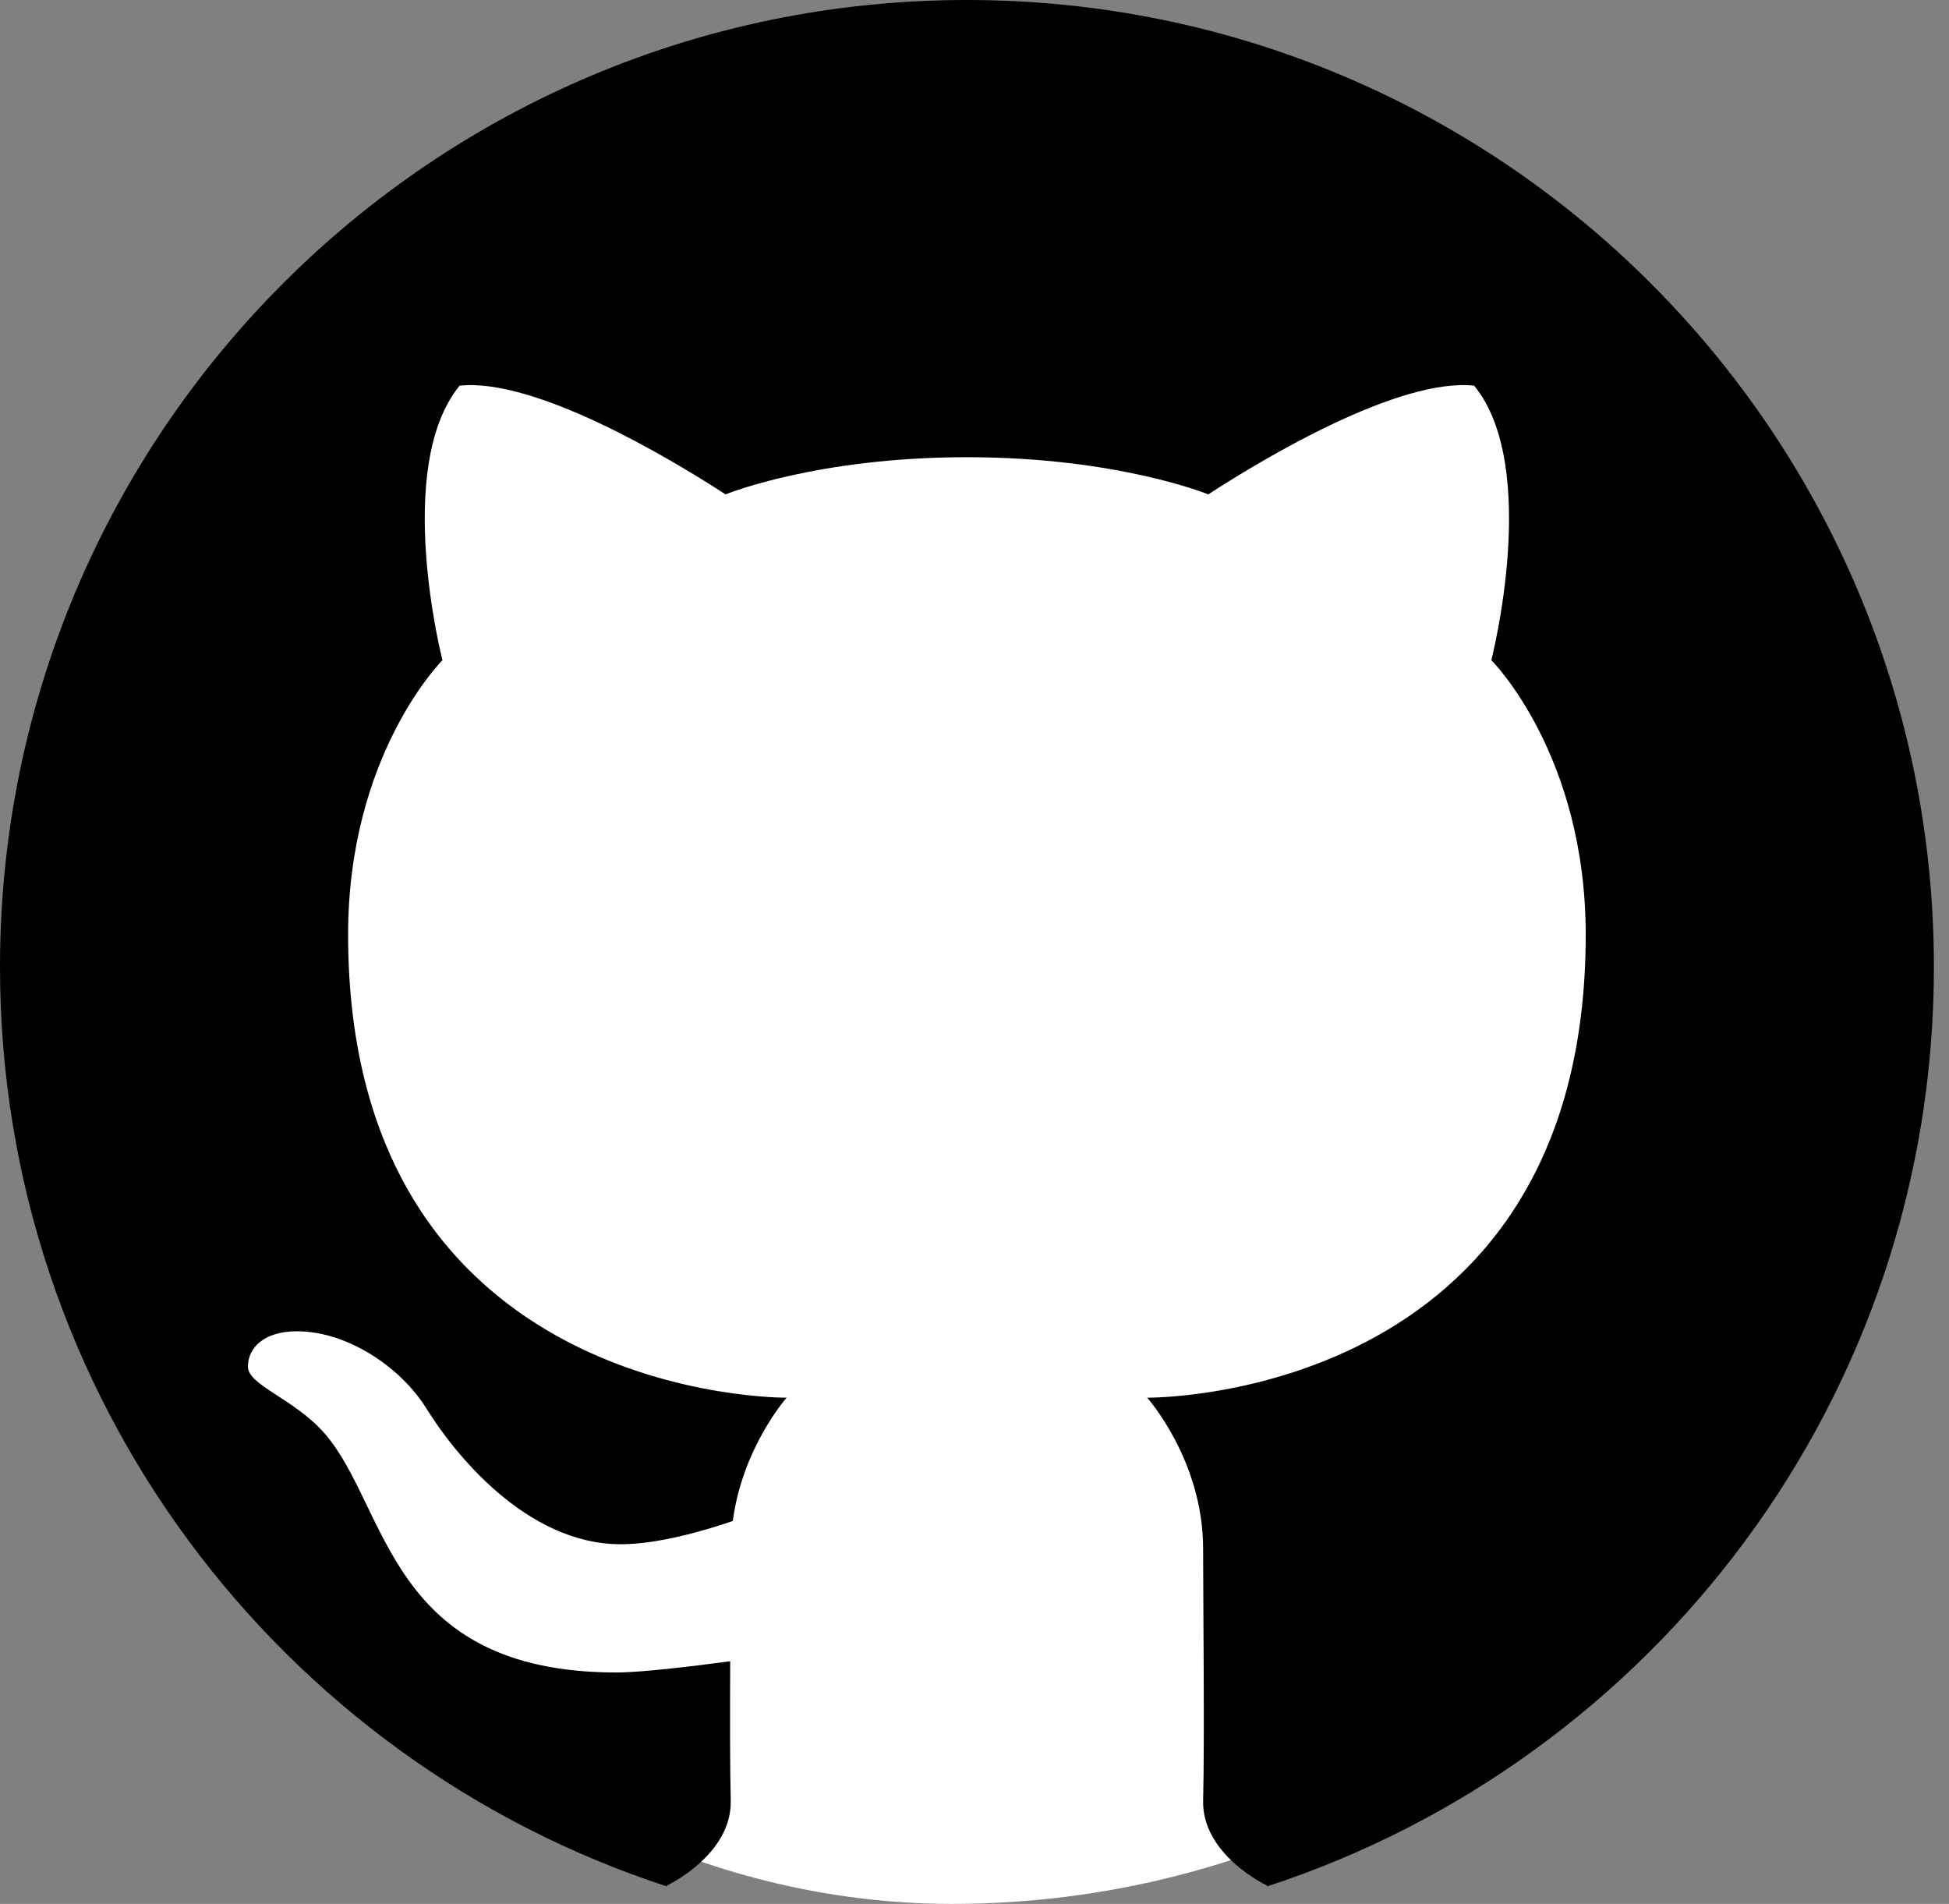 <svg width="43" height="42" viewBox="0 0 43 42" fill="none" xmlns="http://www.w3.org/2000/svg">
<rect x="0" y="0" width="43" height="42" fill="#808080" stroke="none"/>
<rect x="1" y="2" width="40" height="40" rx="20" fill="white"/>
<path d="M21.333 0C33.116 0 42.667 9.551 42.667 21.333C42.667 30.805 36.491 38.831 27.948 41.616C27.95 41.608 27.954 41.596 27.954 41.596C27.954 41.596 26.514 40.922 26.544 39.717C26.578 38.392 26.544 35.299 26.544 34.164C26.544 32.214 25.31 30.833 25.31 30.833C25.31 30.833 34.985 30.941 34.985 20.619C34.985 16.636 32.903 14.564 32.903 14.564C32.903 14.564 33.996 10.311 32.524 8.508C30.875 8.331 27.92 10.085 26.658 10.906C26.658 10.906 24.658 10.086 21.332 10.086C18.006 10.086 16.007 10.906 16.007 10.906C14.746 10.086 11.79 8.331 10.14 8.508C8.668 10.312 9.762 14.564 9.762 14.564C9.762 14.564 7.68 16.636 7.68 20.619C7.68 30.941 17.355 30.833 17.355 30.833C17.355 30.833 16.38 31.934 16.167 33.554C15.492 33.783 14.499 34.066 13.696 34.066C11.596 34.066 9.999 32.025 9.414 31.081C8.837 30.149 7.654 29.368 6.551 29.368C5.825 29.368 5.47 29.732 5.47 30.147C5.47 30.562 6.489 30.852 7.161 31.621C8.578 33.244 8.552 36.895 13.601 36.895C14.149 36.895 15.268 36.76 16.11 36.647C16.105 37.796 16.104 39.009 16.122 39.717C16.152 40.922 14.712 41.596 14.712 41.596C14.712 41.596 14.716 41.608 14.718 41.616C6.176 38.831 0 30.805 0 21.333C0 9.551 9.551 0 21.333 0Z" fill="black"/>
</svg>
